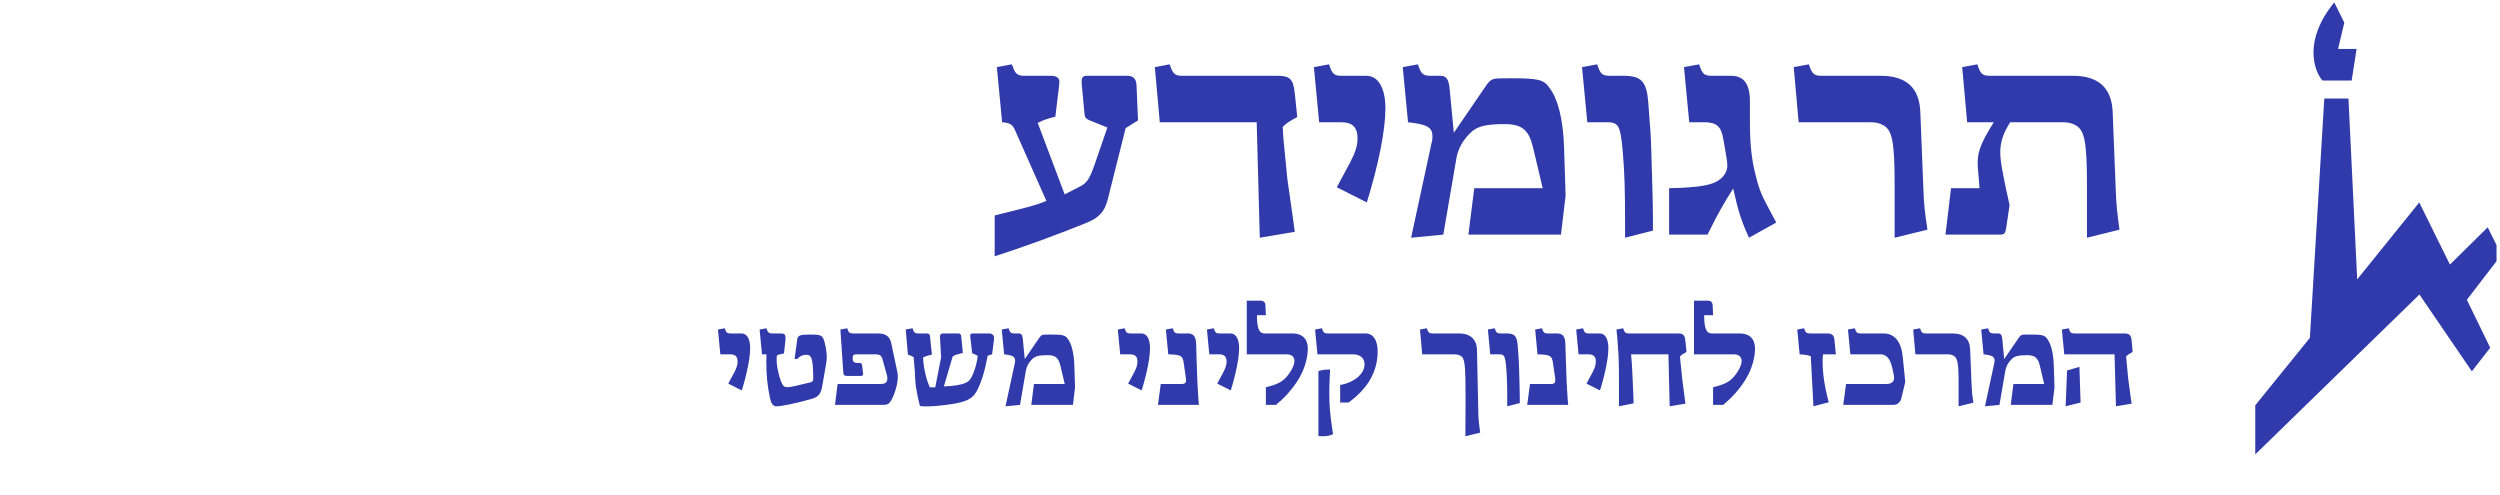<svg width="323" height="64" viewBox="0 0 323 64" fill="none" xmlns="http://www.w3.org/2000/svg">
<path d="M135.193 25.953C133.673 26.593 132.513 26.834 129.153 27.674L128.513 27.834V33.114C132.153 31.953 137.033 30.154 140.273 28.834C141.993 28.154 142.713 27.354 143.113 25.794L145.433 16.553L147.033 15.553L146.833 10.954C146.793 10.194 146.393 9.793 145.673 9.793H140.393C139.953 9.793 139.753 10.034 139.753 10.434C139.753 10.514 139.753 10.633 139.753 10.793L140.113 14.674C140.153 15.194 140.313 15.354 140.793 15.553L143.073 16.474L141.393 21.354C140.713 23.273 140.393 23.674 139.353 24.194L137.553 25.113L134.073 15.873C134.913 15.473 135.233 15.354 136.353 15.073L136.833 11.073C136.833 10.834 136.873 10.674 136.873 10.553C136.873 10.073 136.513 9.793 135.793 9.793H132.393C131.473 9.793 131.153 9.553 130.833 8.553C130.793 8.513 130.753 8.433 130.713 8.313L128.793 8.673L129.473 15.793C130.473 15.873 130.793 16.073 131.113 16.753L135.193 25.953ZM162.364 15.793L162.764 30.713L167.284 29.953L167.084 28.433L166.324 23.113L165.804 17.753L165.724 16.393C166.324 15.834 166.524 15.713 167.604 15.114L167.284 12.034C167.084 10.233 166.684 9.793 165.044 9.793H152.764C151.804 9.793 151.524 9.553 151.124 8.313L149.204 8.673L149.844 15.793H162.364ZM172.715 24.194L176.595 26.154C178.115 21.233 178.995 16.794 178.995 14.034C178.995 11.354 178.075 9.793 176.515 9.793H173.355C172.355 9.793 172.115 9.553 171.715 8.313L169.755 8.673L170.435 15.793H173.235C174.755 15.793 175.395 16.433 175.395 17.913C175.395 18.794 175.115 19.674 174.475 20.913L172.715 24.194ZM187.836 17.154L187.276 11.313C187.156 10.233 186.836 9.793 186.116 9.793H184.836C183.876 9.793 183.596 9.553 183.196 8.313L181.236 8.673L181.916 15.793C184.436 16.073 185.076 16.474 185.076 17.634C185.076 17.873 185.036 18.233 184.956 18.474L182.316 30.713L186.476 30.314L188.156 20.514C188.356 19.273 188.996 18.073 190.036 17.113C190.836 16.314 192.036 16.034 194.356 16.034C196.636 16.034 197.516 16.753 198.076 19.073L199.316 24.314H190.476L189.716 30.314H201.676L202.276 25.273L202.076 18.994C201.956 15.393 201.276 12.793 200.196 11.354C199.476 10.274 198.716 10.114 195.196 10.114C193.596 10.114 193.276 10.114 192.916 10.233C192.636 10.313 192.396 10.514 192.076 10.954L187.836 17.154ZM209.959 30.713L213.559 29.794C213.559 29.073 213.559 28.553 213.559 28.154V27.873C213.559 27.034 213.519 25.273 213.439 22.634C213.359 19.953 213.319 18.073 213.239 17.034L212.959 13.274C212.759 10.553 212.079 9.793 209.799 9.793H207.999C206.999 9.793 206.759 9.553 206.359 8.313L204.399 8.673L205.079 15.793H207.719C208.479 15.793 208.879 15.993 209.119 16.474C209.359 16.994 209.519 17.834 209.679 19.794C209.879 22.354 209.959 24.154 209.959 28.873V30.713ZM215.65 30.314H220.61C222.13 27.273 222.57 26.514 223.93 24.354C224.57 27.273 225.01 28.634 225.97 30.713L229.49 28.753C229.37 28.514 229.25 28.273 229.17 28.154C227.53 25.113 227.33 24.674 226.81 22.553C226.29 20.593 226.09 18.433 226.09 15.793V13.114C226.09 10.873 225.33 9.793 223.65 9.793H221.17C220.17 9.793 219.93 9.553 219.53 8.313L217.57 8.673L218.25 15.793H220.17C221.77 15.793 222.37 16.314 222.65 17.953L223.05 20.273C223.13 20.634 223.17 21.113 223.17 21.393C223.17 22.474 222.29 23.433 220.93 23.794C219.81 24.113 218.17 24.273 215.65 24.314V30.314ZM232.386 15.793H241.626C242.346 15.793 242.866 15.914 243.346 16.194C244.466 16.834 244.786 18.273 244.786 23.913V29.314V30.713L249.026 29.674C248.666 27.273 248.586 26.553 248.506 24.514L248.106 14.473C247.986 11.354 246.306 9.793 242.986 9.793H235.346C234.386 9.793 234.106 9.553 233.706 8.313L231.746 8.673L232.386 15.793ZM254.155 15.793H257.595C255.995 18.354 255.515 19.553 255.515 20.994C255.515 21.674 255.635 22.634 255.715 23.794L255.755 24.314H252.075L251.355 30.314H258.315C258.955 30.314 259.075 30.194 259.195 29.474L259.635 26.514C258.715 22.354 258.435 20.794 258.435 19.674C258.435 18.393 258.795 17.233 259.715 15.793H266.475C267.195 15.793 267.715 15.914 268.195 16.194C269.315 16.834 269.635 18.273 269.635 23.913V29.314V30.713L273.835 29.674C273.515 27.273 273.435 26.553 273.355 24.514L272.955 14.473C272.835 11.354 271.115 9.793 267.835 9.793H257.115C256.115 9.793 255.875 9.553 255.475 8.313L253.515 8.673L254.155 15.793Z" fill="#303AAA"/>
<path d="M94.093 49.559L95.839 50.441C96.523 48.227 96.919 46.23 96.919 44.987C96.919 43.782 96.505 43.08 95.803 43.08H94.381C93.931 43.08 93.823 42.971 93.643 42.413L92.761 42.575L93.067 45.779H94.327C95.011 45.779 95.299 46.068 95.299 46.733C95.299 47.13 95.173 47.526 94.885 48.084L94.093 49.559ZM102.661 46.373H103.003C103.345 45.995 103.741 45.834 104.191 45.834C104.839 45.834 105.001 46.355 105.055 48.138L105.073 48.785C105.073 49.092 105.037 49.2 104.947 49.289C104.839 49.38 104.749 49.398 103.651 49.65L102.589 49.901C102.229 49.992 101.905 50.028 101.725 50.028C101.473 50.028 101.275 49.938 101.149 49.758C100.933 49.434 100.717 48.84 100.537 47.975C100.393 47.435 100.339 46.842 100.339 46.373C100.339 46.121 100.357 46.014 100.393 45.941C100.447 45.852 100.501 45.834 101.185 45.69C101.203 45.69 101.239 45.672 101.293 45.672L101.473 43.962C101.491 43.853 101.491 43.745 101.491 43.656C101.491 43.242 101.347 43.08 100.897 43.08H99.763C99.331 43.08 99.205 42.971 99.025 42.413L98.143 42.575L98.449 45.779H99.025V45.995C99.025 46.23 99.007 46.446 99.007 46.679C99.007 48.498 99.151 49.847 99.475 51.395C99.655 52.206 99.889 52.493 100.357 52.493C100.969 52.493 102.733 52.133 104.731 51.575C105.739 51.306 106.045 50.946 106.243 49.83L106.747 46.913C106.783 46.679 106.819 46.428 106.819 46.175C106.819 45.419 106.621 44.303 106.387 43.782C106.189 43.313 105.901 43.224 104.713 43.224C103.345 43.224 103.075 43.331 103.003 43.853L102.661 46.373ZM107.878 52.313H114.088C114.664 52.313 114.898 52.169 115.168 51.684C115.636 50.819 115.996 49.578 115.996 48.66C115.996 48.462 115.978 48.264 115.942 48.084L115.15 44.34C114.97 43.475 114.43 43.08 113.422 43.08H110.2C109.75 43.08 109.642 42.971 109.462 42.413L108.58 42.575L108.94 47.958C108.976 48.498 109.048 48.569 109.498 48.569H111.19C111.424 48.569 111.514 48.498 111.514 48.318C111.514 48.3 111.514 48.282 111.514 48.264L111.388 47.255C111.352 46.968 111.28 46.895 111.064 46.895C111.028 46.895 110.992 46.895 110.938 46.895C110.92 46.895 110.884 46.895 110.848 46.895C110.326 46.895 110.164 46.752 110.164 46.283C110.164 45.87 110.254 45.779 110.722 45.779H113.044C113.674 45.779 113.89 45.923 114.034 46.464L114.592 48.48C114.628 48.605 114.646 48.749 114.646 48.876C114.646 49.416 114.394 49.614 113.71 49.614H108.22L107.878 52.313ZM120.834 50.045H120.132C119.664 49.02 119.286 47.382 119.268 46.175C119.646 46.032 119.772 45.959 120.24 45.852L120.402 45.816L120.15 43.44C120.114 43.169 120.024 43.08 119.736 43.08H118.638C118.188 43.08 118.08 42.971 117.9 42.413L117.018 42.575L117.306 45.816C117.63 45.923 117.738 45.959 118.044 46.139C118.062 46.266 118.062 46.355 118.062 46.41C118.08 46.572 118.134 47.13 118.206 48.102C118.224 48.785 118.26 49.343 118.314 49.812C118.476 50.855 118.566 51.324 118.854 52.458C119.268 52.493 119.448 52.511 119.718 52.511C120.654 52.511 122.31 52.331 123.426 52.133C124.506 51.935 125.208 51.648 125.622 51.27C126 50.964 126.342 50.352 126.684 49.452C127.026 48.533 127.242 47.795 127.53 46.337L127.602 45.977C127.836 45.87 127.926 45.834 128.178 45.779L128.412 43.962C128.43 43.853 128.43 43.745 128.43 43.673C128.43 43.295 128.196 43.08 127.746 43.08H125.712C125.46 43.08 125.352 43.151 125.352 43.349C125.352 43.367 125.352 43.386 125.352 43.422L125.604 45.636C125.946 45.761 126.036 45.816 126.324 45.977C126.198 47.13 125.748 48.48 125.298 49.074C124.92 49.578 123.768 49.865 121.95 49.919L123.084 46.05C123.498 45.816 123.588 45.797 124.398 45.599L124.2 43.547C124.164 43.169 124.074 43.08 123.768 43.08H121.896C121.59 43.08 121.446 43.206 121.446 43.493V43.547L121.59 46.175L120.834 50.045ZM132.397 46.392L132.145 43.764C132.091 43.278 131.947 43.08 131.623 43.08H131.047C130.615 43.08 130.489 42.971 130.309 42.413L129.427 42.575L129.733 45.779C130.867 45.906 131.155 46.086 131.155 46.608C131.155 46.715 131.137 46.877 131.101 46.986L129.913 52.493L131.785 52.313L132.541 47.904C132.631 47.346 132.919 46.806 133.387 46.373C133.747 46.014 134.287 45.888 135.331 45.888C136.357 45.888 136.753 46.212 137.005 47.255L137.563 49.614H133.585L133.243 52.313H138.625L138.895 50.045L138.805 47.219C138.751 45.599 138.445 44.429 137.959 43.782C137.635 43.295 137.293 43.224 135.709 43.224C134.989 43.224 134.845 43.224 134.683 43.278C134.557 43.313 134.449 43.404 134.305 43.602L132.397 46.392ZM145.755 49.559L147.501 50.441C148.185 48.227 148.581 46.23 148.581 44.987C148.581 43.782 148.167 43.08 147.465 43.08H146.043C145.593 43.08 145.485 42.971 145.305 42.413L144.423 42.575L144.729 45.779H145.989C146.673 45.779 146.961 46.068 146.961 46.733C146.961 47.13 146.835 47.526 146.547 48.084L145.755 49.559ZM149.608 52.313H154.9L154.828 51.468L154.702 49.343L154.612 46.77L154.54 44.394C154.504 43.475 154.198 43.08 153.478 43.08H152.254C151.822 43.08 151.696 42.971 151.516 42.413L150.634 42.575L150.94 45.779C152.524 45.816 152.794 45.959 152.92 46.788L153.208 48.767C153.226 48.876 153.244 49.002 153.244 49.109C153.244 49.452 153.082 49.614 152.704 49.614H149.968L149.608 52.313ZM157.268 49.559L159.014 50.441C159.698 48.227 160.094 46.23 160.094 44.987C160.094 43.782 159.68 43.08 158.978 43.08H157.556C157.106 43.08 156.998 42.971 156.818 42.413L155.936 42.575L156.242 45.779H157.502C158.186 45.779 158.474 46.068 158.474 46.733C158.474 47.13 158.348 47.526 158.06 48.084L157.268 49.559ZM161.085 45.779H166.251C166.863 45.779 167.241 46.103 167.241 46.644C167.241 47.166 166.809 48.029 166.215 48.696C165.639 49.361 164.937 49.703 163.551 50.028V52.313H164.847C165.819 51.486 166.179 51.126 166.881 50.261C167.403 49.614 167.817 48.965 168.123 48.353C168.663 47.273 168.969 46.032 168.969 45.041C168.969 43.782 168.249 43.08 166.989 43.08H163.389C162.669 43.08 162.399 42.413 162.399 40.721H163.551L163.497 39.48C163.479 39.047 163.263 38.849 162.885 38.849H161.085V45.779ZM173.149 49.739V52.008H174.229C176.731 50.19 177.991 47.993 177.991 45.419C177.991 43.925 177.415 43.08 176.407 43.08H171.529C171.097 43.08 170.971 42.971 170.791 42.413L169.909 42.575L170.215 45.779H174.823C175.723 45.779 176.299 46.283 176.299 47.057C176.299 48.3 174.985 49.416 173.149 49.739ZM170.341 56.346C170.575 56.364 170.701 56.364 170.827 56.364C171.421 56.364 171.673 56.328 172.231 56.093L172.141 55.499C171.835 53.483 171.745 52.331 171.745 50.892C171.745 50.477 171.745 49.632 171.817 48.371L171.853 47.742C171.151 47.742 170.935 47.778 170.341 47.94V56.346ZM183.751 45.779H187.909C188.431 45.779 188.827 45.959 189.007 46.266C189.277 46.77 189.349 47.778 189.349 51.395V52.169L189.331 55.733V56.364L191.239 55.895C191.095 54.906 191.023 54.221 191.005 53.574L190.825 45.185C190.789 43.853 189.961 43.08 188.521 43.08H185.083C184.651 43.08 184.525 42.971 184.345 42.413L183.463 42.575L183.751 45.779ZM194.736 52.493L196.356 52.08C196.356 51.755 196.356 51.522 196.356 51.342V51.215C196.356 50.837 196.338 50.045 196.302 48.858C196.266 47.651 196.248 46.806 196.212 46.337L196.086 44.645C195.996 43.422 195.69 43.08 194.664 43.08H193.854C193.404 43.08 193.296 42.971 193.116 42.413L192.234 42.575L192.54 45.779H193.728C194.07 45.779 194.25 45.87 194.358 46.086C194.466 46.319 194.538 46.697 194.61 47.58C194.7 48.731 194.736 49.541 194.736 51.666V52.493ZM197.315 52.313H202.607L202.535 51.468L202.409 49.343L202.319 46.77L202.247 44.394C202.211 43.475 201.905 43.08 201.185 43.08H199.961C199.529 43.08 199.403 42.971 199.223 42.413L198.341 42.575L198.647 45.779C200.231 45.816 200.501 45.959 200.627 46.788L200.915 48.767C200.933 48.876 200.951 49.002 200.951 49.109C200.951 49.452 200.789 49.614 200.411 49.614H197.675L197.315 52.313ZM204.976 49.559L206.722 50.441C207.406 48.227 207.802 46.23 207.802 44.987C207.802 43.782 207.388 43.08 206.686 43.08H205.264C204.814 43.08 204.706 42.971 204.526 42.413L203.644 42.575L203.95 45.779H205.21C205.894 45.779 206.182 46.068 206.182 46.733C206.182 47.13 206.056 47.526 205.768 48.084L204.976 49.559ZM215.56 45.779L215.722 52.493L217.756 52.151L217.666 51.468C217.414 49.578 217.27 48.462 217.108 46.661L217.054 46.05C217.324 45.797 217.414 45.743 217.9 45.474L217.756 44.087C217.684 43.313 217.468 43.08 216.838 43.08H210.466C210.016 43.08 209.89 42.971 209.71 42.413L208.846 42.575C208.936 43.349 208.954 43.62 209.026 44.592C209.152 46.319 209.17 47.111 209.17 49.002V49.416V51.864V52.493L211.06 52.115L211.042 51.486C211.024 50.892 210.988 50.045 210.934 48.929C210.862 47.255 210.844 46.913 210.736 45.779H215.56ZM218.864 45.779H224.03C224.642 45.779 225.02 46.103 225.02 46.644C225.02 47.166 224.588 48.029 223.994 48.696C223.418 49.361 222.716 49.703 221.33 50.028V52.313H222.626C223.598 51.486 223.958 51.126 224.66 50.261C225.182 49.614 225.596 48.965 225.902 48.353C226.442 47.273 226.748 46.032 226.748 45.041C226.748 43.782 226.028 43.08 224.768 43.08H221.168C220.448 43.08 220.178 42.413 220.178 40.721H221.33L221.276 39.48C221.258 39.047 221.042 38.849 220.664 38.849H218.864V45.779ZM235.537 45.779H237.193L237.013 43.944C236.959 43.313 236.689 43.08 236.041 43.08H233.827C233.395 43.08 233.269 42.971 233.089 42.413L232.207 42.575L232.513 45.779C233.179 45.816 233.395 45.852 233.953 46.014L234.295 52.493L236.275 51.971C235.717 49.883 235.483 48.282 235.483 46.661C235.483 46.337 235.483 46.175 235.537 45.779ZM238.148 52.313H244.61C245.114 52.313 245.528 51.989 245.654 51.468L246.158 49.343L245.834 46.086C245.636 44.142 244.772 43.08 243.368 43.08H240.38C239.948 43.08 239.822 42.971 239.642 42.413L238.76 42.575L239.066 45.779H242.972C243.404 45.779 243.782 45.995 244.034 46.373C244.25 46.697 244.394 47.111 244.538 47.778C244.664 48.3 244.718 48.642 244.718 48.84C244.718 49.343 244.358 49.614 243.674 49.614H238.508L238.148 52.313ZM247.472 45.779H251.63C251.954 45.779 252.188 45.834 252.404 45.959C252.908 46.248 253.052 46.895 253.052 49.434V51.864V52.493L254.96 52.026C254.798 50.946 254.762 50.621 254.726 49.703L254.546 45.185C254.492 43.782 253.736 43.08 252.242 43.08H248.804C248.372 43.08 248.246 42.971 248.066 42.413L247.184 42.575L247.472 45.779ZM258.942 46.392L258.69 43.764C258.636 43.278 258.492 43.08 258.168 43.08H257.592C257.16 43.08 257.034 42.971 256.854 42.413L255.972 42.575L256.278 45.779C257.412 45.906 257.7 46.086 257.7 46.608C257.7 46.715 257.682 46.877 257.646 46.986L256.458 52.493L258.33 52.313L259.086 47.904C259.176 47.346 259.464 46.806 259.932 46.373C260.292 46.014 260.832 45.888 261.876 45.888C262.902 45.888 263.298 46.212 263.55 47.255L264.108 49.614H260.13L259.788 52.313H265.17L265.44 50.045L265.35 47.219C265.296 45.599 264.99 44.429 264.504 43.782C264.18 43.295 263.838 43.224 262.254 43.224C261.534 43.224 261.39 43.224 261.228 43.278C261.102 43.313 260.994 43.404 260.85 43.602L258.942 46.392ZM266.882 52.493L268.808 52.008L268.664 47.4L267.062 47.867L266.882 52.493ZM266.702 45.779H273.2L273.38 52.493L275.414 52.151L275.306 51.468L274.982 49.074L274.748 46.661L274.694 46.05C274.964 45.797 275.054 45.743 275.54 45.474L275.414 44.087C275.342 43.278 275.126 43.08 274.406 43.08H268.016C267.566 43.08 267.458 42.971 267.278 42.413L266.396 42.575L266.702 45.779Z" fill="#303AAA"/>
<path d="M291.381 58.706V52.364L298.438 43.65L300.298 12.731H303.422L304.549 36.097L312.568 26.156L316.531 34.182L321.413 29.366L322.552 31.667V33.748L318.718 38.732L321.734 44.926L319.367 47.974L312.59 38.051L291.381 58.706Z" fill="#303AAA"/>
<path d="M302.884 2.927L301.589 0.313C297.622 5.141 298.91 9.051 300.05 10.402H303.836L304.471 6.323H302.077L302.884 2.927Z" fill="#303AAA"/>
</svg>
